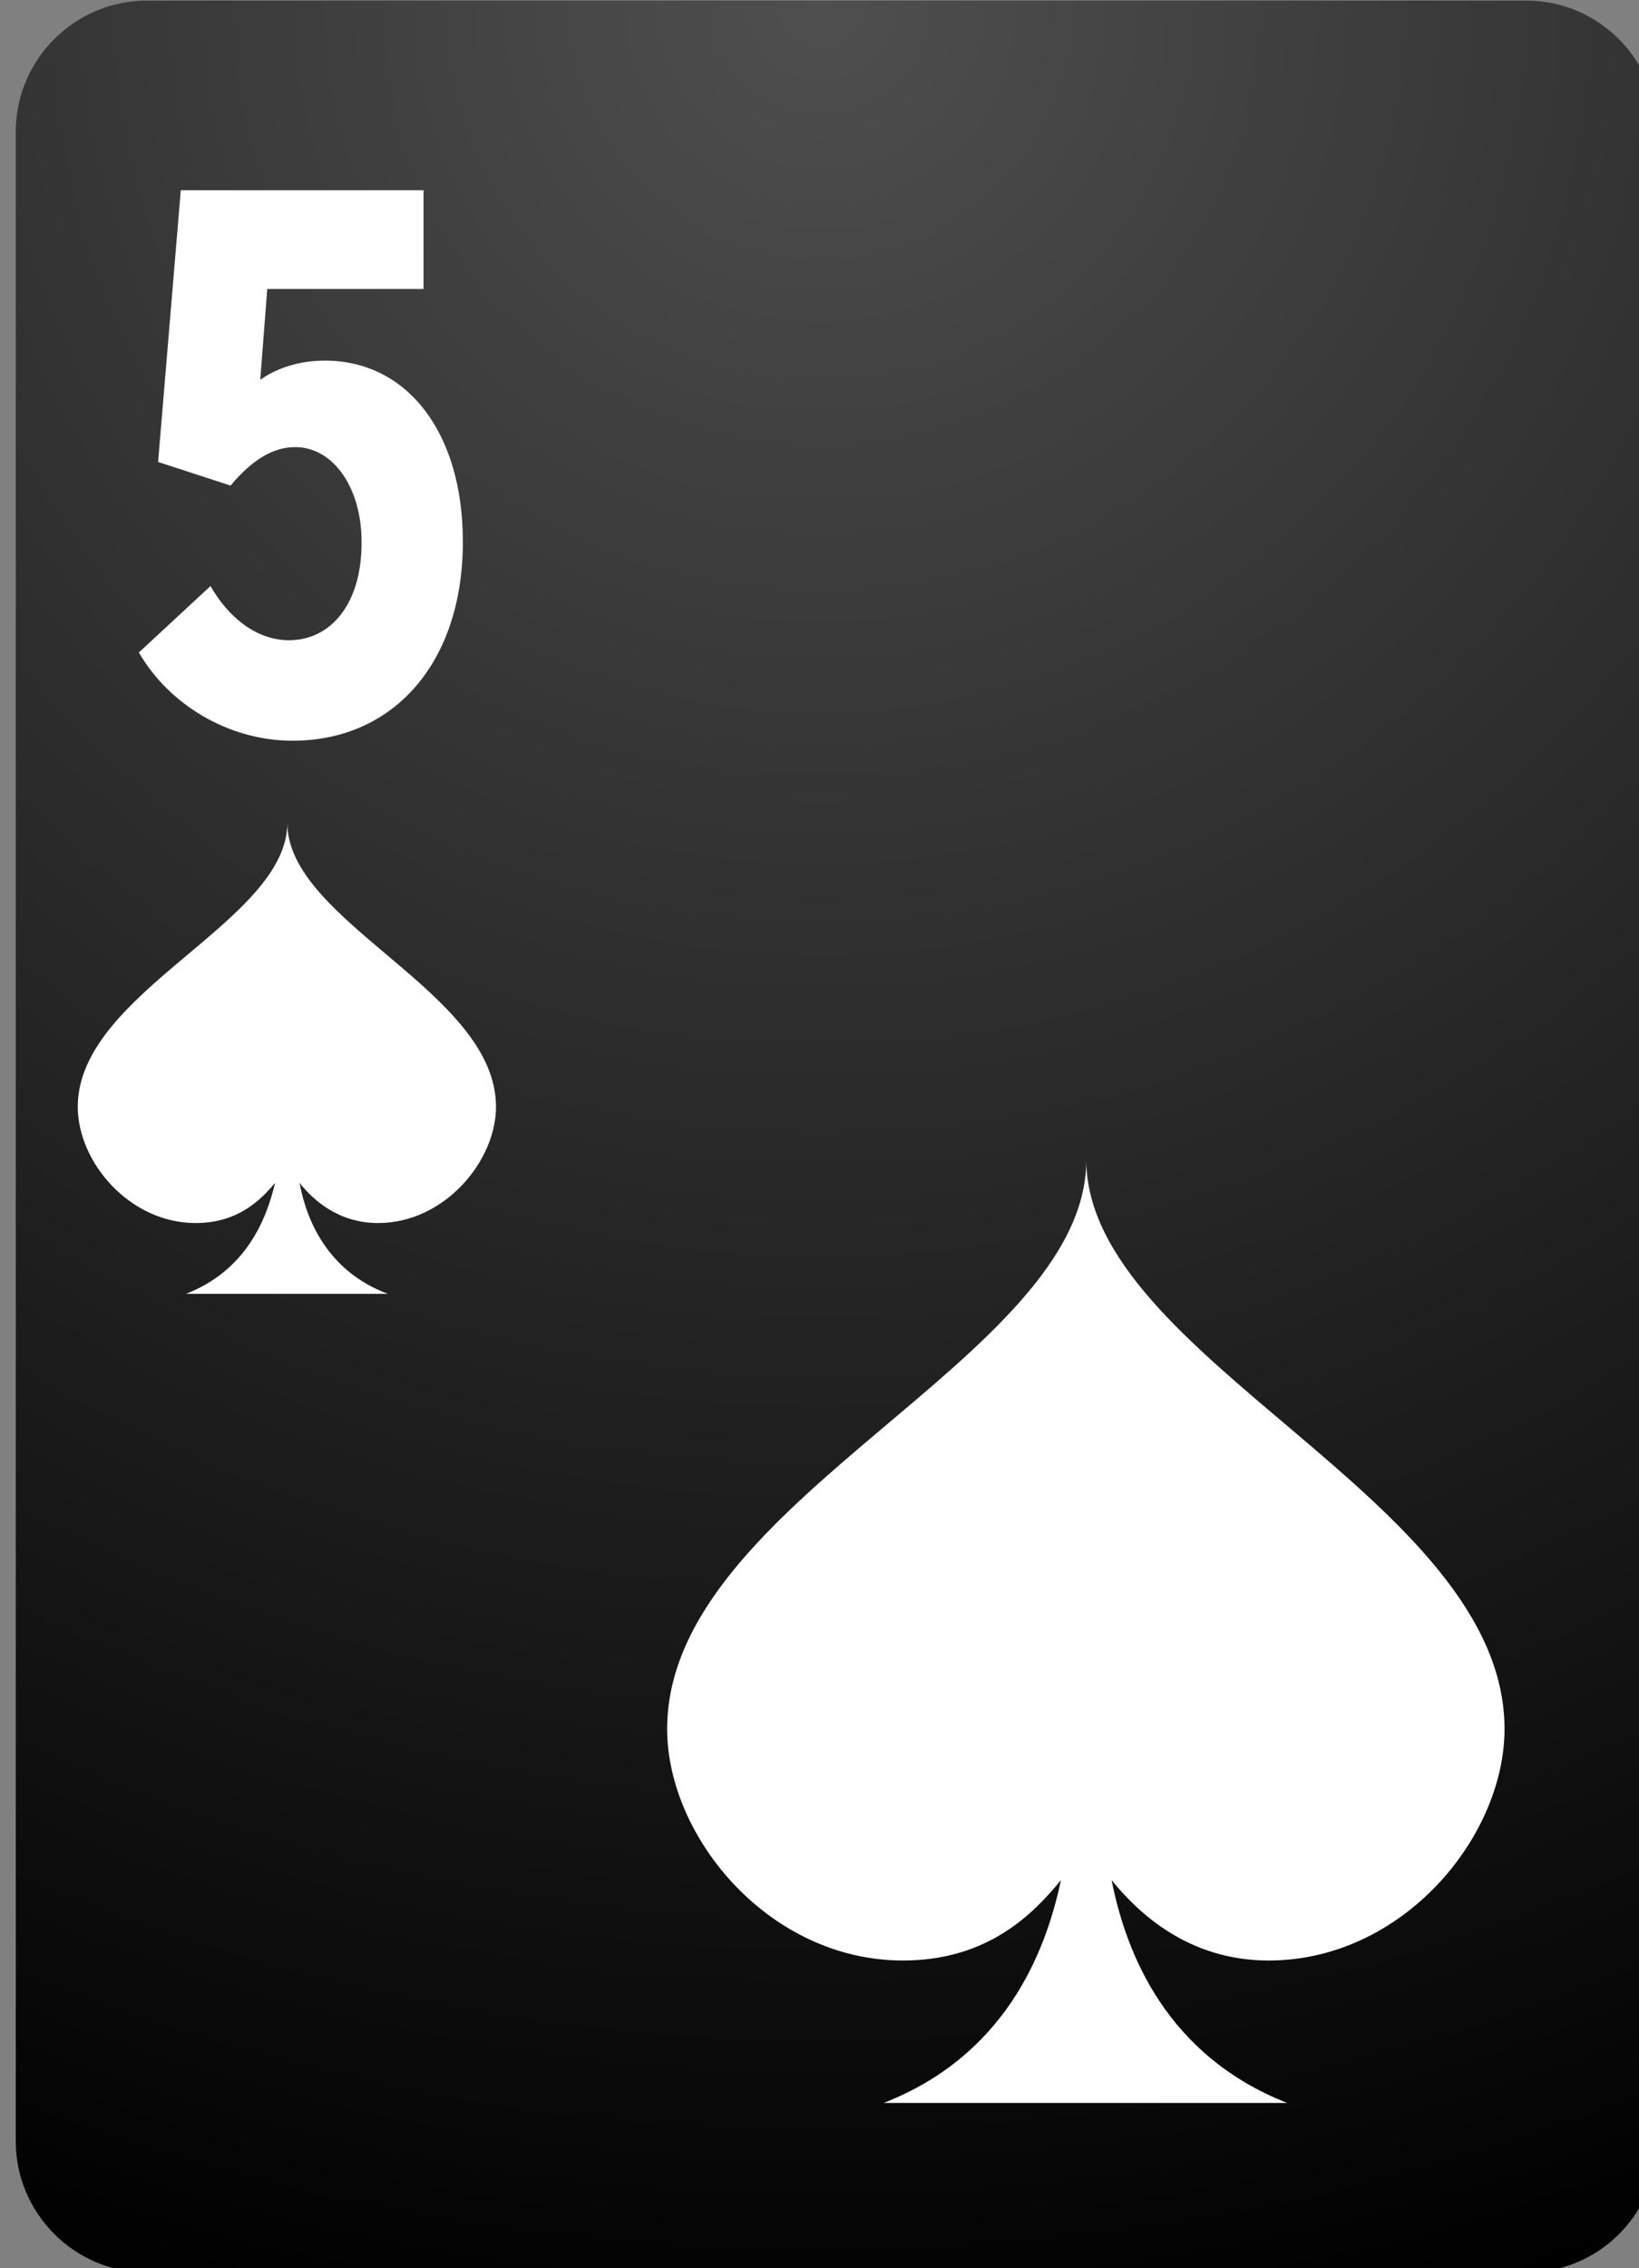 <?xml version="1.0" encoding="UTF-8" standalone="no"?>
<!-- Created with Inkscape (http://www.inkscape.org/) -->

<svg
   width="188"
   height="260"
   viewBox="0 0 49.742 68.792"
   version="1.1"
   id="svg1"
   inkscape:version="1.3 (0e150ed6c4, 2023-07-21)"
   sodipodi:docname="5_s.svg"
   xmlns:inkscape="http://www.inkscape.org/namespaces/inkscape"
   xmlns:sodipodi="http://sodipodi.sourceforge.net/DTD/sodipodi-0.dtd"
   xmlns="http://www.w3.org/2000/svg"
   xmlns:svg="http://www.w3.org/2000/svg">
  <rect x="0" y="0" width="49.742" height="68.792" fill="#808080" stroke="none"/>
  <sodipodi:namedview
     id="namedview1"
     pagecolor="#ffffff"
     bordercolor="#000000"
     borderopacity="0.25"
     inkscape:showpageshadow="2"
     inkscape:pageopacity="0.0"
     inkscape:pagecheckerboard="0"
     inkscape:deskcolor="#d1d1d1"
     inkscape:document-units="mm"
     inkscape:zoom="3.2046027"
     inkscape:cx="93.61535"
     inkscape:cy="136.21033"
     inkscape:window-width="1928"
     inkscape:window-height="1266"
     inkscape:window-x="6613"
     inkscape:window-y="117"
     inkscape:window-maximized="0"
     inkscape:current-layer="layer1" />
  <defs
     id="defs1">
    <radialGradient
       id="SVGID_53_"
       cx="79.292"
       cy="-31.159"
       r="267.695"
       gradientTransform="matrix(1.018,0,0,1.019,11.959,32.452)"
       gradientUnits="userSpaceOnUse">&#10;				<stop
   offset="0"
   style="stop-color:#4F4F4F"
   id="stop307" />
&#10;				<stop
   offset="1"
   style="stop-color:#000000"
   id="stop308" />
&#10;			</radialGradient>
    <radialGradient
       id="SVGID_52_"
       cx="263.091"
       cy="-24.239"
       r="267.695"
       gradientTransform="matrix(1.018,0,0,1.019,12.801,25.4)"
       gradientUnits="userSpaceOnUse">&#10;				<stop
   offset="0"
   style="stop-color:#4F4F4F"
   id="stop300" />
&#10;				<stop
   offset="1"
   style="stop-color:#000000"
   id="stop301" />
&#10;			</radialGradient>
    <radialGradient
       id="SVGID_50_"
       cx="448.271"
       cy="2.553"
       r="267.695"
       gradientTransform="matrix(1.018,0,0,1,12.237,0.638)"
       gradientUnits="userSpaceOnUse">&#10;				<stop
   offset="1.544750e-04"
   style="stop-color:#FAF9F4"
   id="stop289" />
&#10;				<stop
   offset="0.67"
   style="stop-color:#F7F3EA"
   id="stop290" />
&#10;				<stop
   offset="1"
   style="stop-color:#E8E1D7"
   id="stop291" />
&#10;			</radialGradient>
    <radialGradient
       id="SVGID_51_"
       cx="448.096"
       cy="-24.239"
       r="267.695"
       gradientTransform="matrix(1.018,0,0,1.019,12.416,25.4)"
       gradientUnits="userSpaceOnUse">&#10;				<stop
   offset="0"
   style="stop-color:#4F4F4F"
   id="stop292" />
&#10;				<stop
   offset="1"
   style="stop-color:#000000"
   id="stop293" />
&#10;			</radialGradient>
    <radialGradient
       id="SVGID_49_"
       cx="633.101"
       cy="-24.239"
       r="267.695"
       gradientTransform="matrix(1.018,0,0,1.019,12.031,25.4)"
       gradientUnits="userSpaceOnUse">&#10;				<stop
   offset="0"
   style="stop-color:#4F4F4F"
   id="stop282" />
&#10;				<stop
   offset="1"
   style="stop-color:#000000"
   id="stop283" />
&#10;			</radialGradient>
    <radialGradient
       id="SVGID_48_"
       cx="817.105"
       cy="-24.239"
       r="267.695"
       gradientTransform="matrix(1.018,0,0,1.019,12.664,25.4)"
       gradientUnits="userSpaceOnUse">&#10;				<stop
   offset="0"
   style="stop-color:#4F4F4F"
   id="stop275" />
&#10;				<stop
   offset="1"
   style="stop-color:#000000"
   id="stop276" />
&#10;			</radialGradient>
  </defs>
  <g
     inkscape:label="Calque 1"
     inkscape:groupmode="layer"
     id="layer1">
    <g
       id="5_s"
       transform="matrix(0.265,0,0,0.265,-198.881,-0.061)">&#10;	<g
   id="g280">&#10;		<g
   id="g279">&#10;			&#10;				<radialGradient
   id="radialGradient2"
   cx="817.105"
   cy="-24.239"
   r="267.695"
   gradientTransform="matrix(1.018,0,0,1.019,12.664,25.4)"
   gradientUnits="userSpaceOnUse">&#10;				<stop
   offset="0"
   style="stop-color:#4F4F4F"
   id="stop1" />
&#10;				<stop
   offset="1"
   style="stop-color:#000000"
   id="stop2" />
&#10;			</radialGradient>
&#10;			<path
   class="st48"
   d="m 925.3,260.3 h -158 c -8.3,0 -15,-6.8 -15,-15 v -230 c 0,-8.3 6.8,-15 15,-15 h 158 c 8.3,0 15,6.8 15,15 v 230 c 0,8.3 -6.7,15 -15,15 z"
   id="path276"
   style="fill:url(#SVGID_48_)" />
&#10;			<g
   id="g278">&#10;				<g
   id="g277">&#10;					<path
   class="st1"
   d="m 922.8,198.1 c 0,12.4 -11.7,26.5 -27,26.5 -9.2,0 -14.9,-5.4 -18,-9.2 1.7,8.6 6.4,20.1 20.1,25.5 h -46.2 c 13.8,-5.4 18.5,-17 20.3,-25.5 -3.2,3.9 -8.4,9.2 -18.1,9.2 -15.3,0 -27,-14.1 -27,-26.5 0,-26.3 48,-42.3 48,-65.1 0.1,22.8 47.9,38.8 47.9,65.1 z"
   id="path277"
   style="fill:#ffffff" />
&#10;				</g>
&#10;			</g>
&#10;		</g>
&#10;	</g>
&#10;	<g
   id="g281">&#10;		<path
   class="st1"
   d="m 766.4,74.9 8.2,-7.6 c 2,3.5 5.2,6.2 9,6.2 4.8,0 8.3,-4.2 8.3,-11.1 v -0.2 c 0,-6.1 -3.2,-10.8 -7.6,-10.8 -2.4,0 -4.8,1.3 -7.4,4.4 L 768.6,53.1 771.2,22 H 799 v 11.3 h -17.9 l -0.8,10.4 c 1.8,-1.3 4.4,-2.2 7.4,-2.2 9.4,0 15.8,8.2 15.8,20.7 v 0.1 c 0,13.6 -7.8,22.7 -19.5,22.7 -7.4,0 -14.2,-4.2 -17.6,-10.1 z"
   id="path280"
   style="fill:#ffffff" />
&#10;	</g>
&#10;	<g
   id="g282">&#10;		<path
   class="st1"
   d="m 807.3,126.9 c 0,6.2 -5.9,13.3 -13.5,13.3 -4.6,0 -7.5,-2.7 -9,-4.6 0.8,4.3 3.2,10.1 10.1,12.7 h -23.1 c 6.9,-2.7 9.2,-8.5 10.2,-12.7 -1.6,1.9 -4.2,4.6 -9.1,4.6 -7.6,0 -13.5,-7 -13.5,-13.3 0,-13.2 24,-21.1 24,-32.5 0,11.4 23.9,19.3 23.9,32.5 z"
   id="path281"
   style="fill:#ffffff" />
&#10;	</g>
&#10;</g>
  </g>
</svg>
